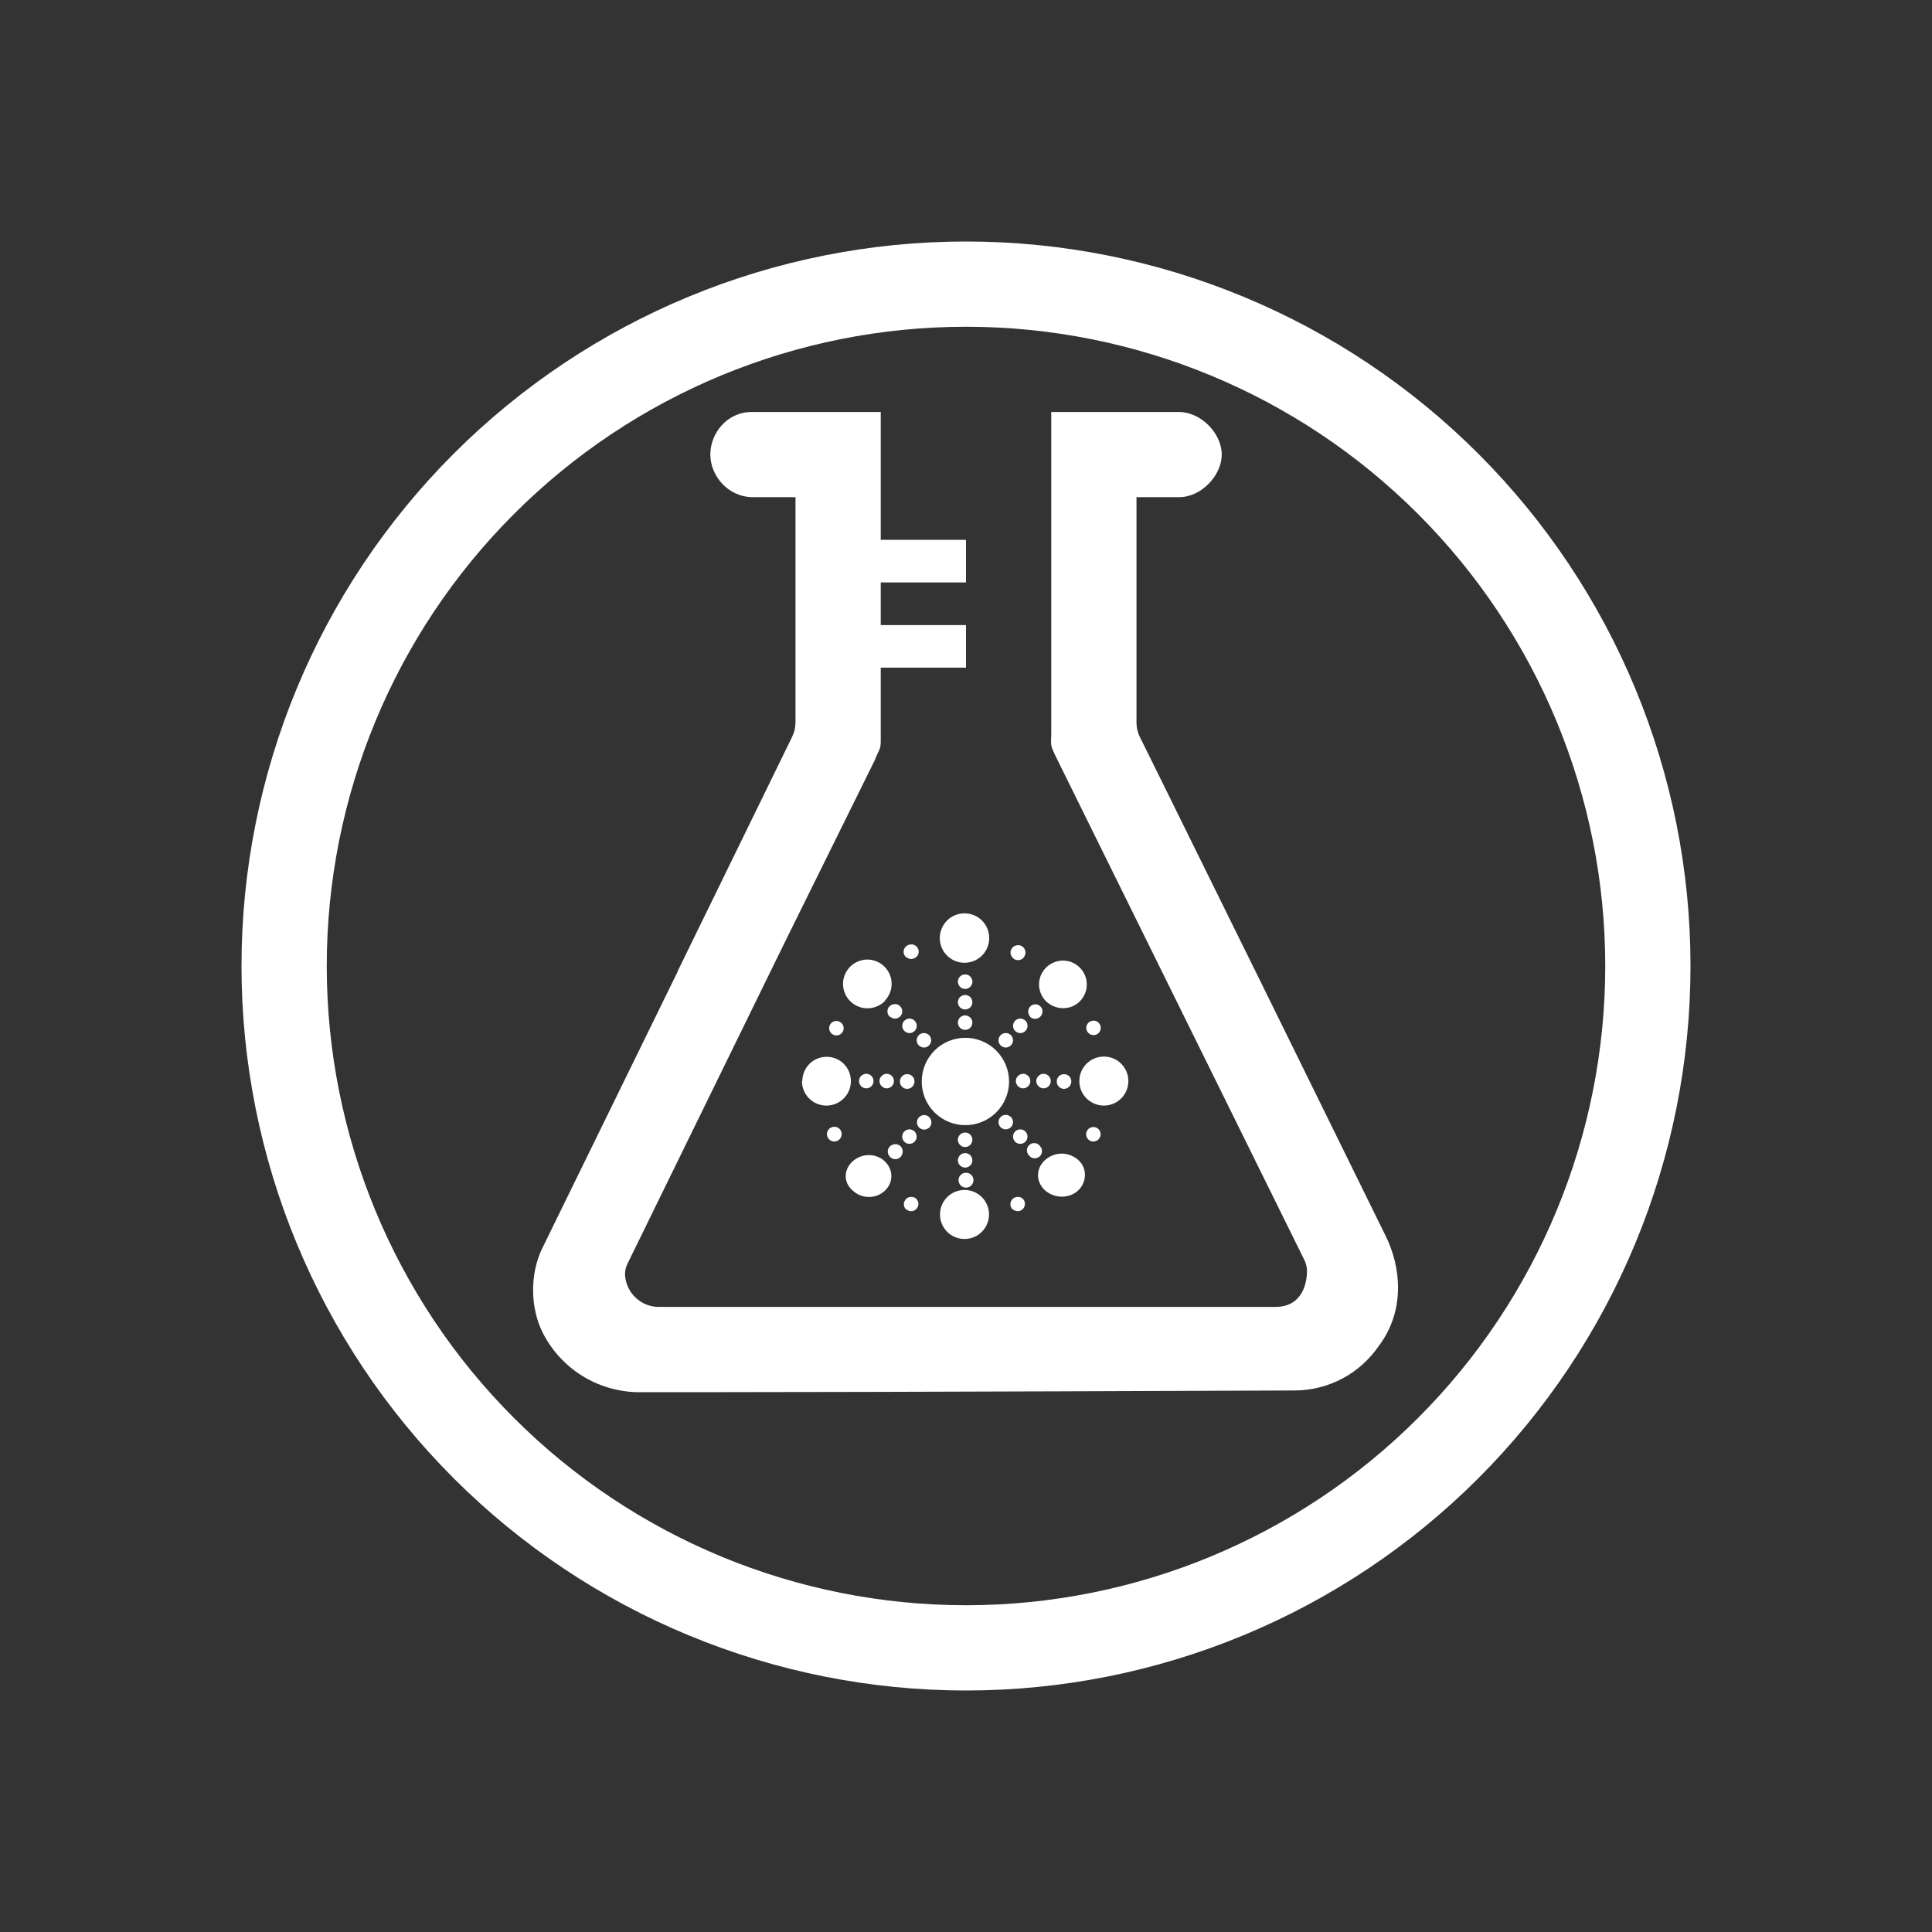 <svg width="24" height="24" viewBox="0 0 24 24" fill="none" xmlns="http://www.w3.org/2000/svg">
<rect x="0" y="0" width="24" height="24" fill="#333333" stroke="none"/>
<path fill-rule="evenodd" clip-rule="evenodd" d="M12 4.059C9.894 4.059 7.874 4.895 6.385 6.385C4.895 7.874 4.059 9.894 4.059 12C4.059 14.106 4.895 16.126 6.385 17.615C7.874 19.104 9.894 19.941 12 19.941C14.106 19.941 16.126 19.104 17.615 17.615C19.104 16.126 19.941 14.106 19.941 12C19.941 9.894 19.104 7.874 17.615 6.385C16.126 4.895 14.106 4.059 12 4.059ZM12 3C9.613 3 7.324 3.948 5.636 5.636C3.948 7.324 3 9.613 3 12C3 14.387 3.948 16.676 5.636 18.364C7.324 20.052 9.613 21 12 21C14.387 21 16.676 20.052 18.364 18.364C20.052 16.676 21 14.387 21 12C21 9.613 20.052 7.324 18.364 5.636C16.676 3.948 14.387 3 12 3ZM7.908 17.294C7.665 17.287 7.429 17.215 7.224 17.086C7.019 16.956 6.853 16.774 6.743 16.558C6.584 16.241 6.584 15.828 6.732 15.515L8.416 12.074V12.069L9.792 9.252C9.882 9.072 9.882 9.062 9.882 8.898V6.176H9.353C9.046 6.176 8.824 5.912 8.824 5.647C8.824 5.382 9.03 5.118 9.337 5.118H10.941V6.706H12V7.235H10.941V7.765H12V8.294H10.941V9.205C10.941 9.295 10.925 9.311 10.893 9.379L10.867 9.443L9.755 11.693L7.791 15.706C7.77 15.75 7.761 15.8 7.765 15.849C7.774 15.952 7.82 16.048 7.895 16.119C7.97 16.191 8.069 16.232 8.172 16.235H15.844C16.14 16.235 16.225 16.002 16.235 15.822C16.24 15.768 16.231 15.713 16.209 15.664L13.101 9.369C13.053 9.263 13.053 9.263 13.059 9.12V5.118H14.647C14.917 5.118 15.177 5.382 15.177 5.647C15.177 5.901 14.928 6.176 14.647 6.176H14.118V8.966C14.118 9.078 14.144 9.125 14.197 9.231L14.25 9.337C15.24 11.342 16.229 13.349 17.215 15.357C17.4 15.732 17.463 16.272 17.13 16.717C17.014 16.887 16.859 17.027 16.677 17.124C16.495 17.221 16.293 17.272 16.087 17.273C15.833 17.273 10.973 17.294 8.845 17.294H7.908ZM11.677 15.086C11.677 15.006 11.709 14.928 11.766 14.871C11.823 14.814 11.901 14.782 11.982 14.782C12.062 14.782 12.14 14.814 12.197 14.871C12.254 14.928 12.286 15.006 12.286 15.086C12.286 15.167 12.254 15.245 12.197 15.302C12.14 15.359 12.062 15.391 11.982 15.391C11.901 15.391 11.823 15.359 11.766 15.302C11.709 15.245 11.677 15.167 11.677 15.086ZM12.577 15.023C12.569 15.014 12.562 15.004 12.558 14.993C12.553 14.982 12.551 14.97 12.551 14.958C12.552 14.945 12.554 14.934 12.559 14.923C12.564 14.912 12.571 14.902 12.58 14.893C12.588 14.885 12.599 14.878 12.61 14.874C12.621 14.87 12.633 14.867 12.645 14.868C12.657 14.868 12.669 14.871 12.68 14.875C12.691 14.88 12.701 14.887 12.71 14.896C12.725 14.913 12.733 14.935 12.732 14.958C12.731 14.981 12.722 15.003 12.706 15.019C12.69 15.036 12.668 15.045 12.645 15.046C12.622 15.046 12.6 15.038 12.582 15.023H12.577ZM11.254 15.023C11.245 15.014 11.239 15.004 11.234 14.993C11.23 14.982 11.228 14.97 11.228 14.958C11.228 14.945 11.231 14.934 11.236 14.923C11.241 14.912 11.248 14.902 11.256 14.893C11.265 14.885 11.275 14.878 11.286 14.874C11.297 14.87 11.309 14.867 11.322 14.868C11.334 14.868 11.345 14.871 11.357 14.875C11.368 14.88 11.378 14.887 11.386 14.896C11.401 14.913 11.409 14.935 11.409 14.958C11.408 14.981 11.398 15.003 11.382 15.019C11.366 15.036 11.344 15.045 11.321 15.046C11.298 15.046 11.276 15.038 11.259 15.023H11.254ZM12.979 14.785C12.852 14.663 12.873 14.483 13.011 14.388C13.06 14.353 13.119 14.333 13.179 14.331C13.239 14.329 13.299 14.345 13.35 14.377C13.546 14.493 13.504 14.764 13.308 14.843C13.233 14.873 13.149 14.873 13.075 14.843C13.04 14.83 13.007 14.81 12.979 14.785ZM10.576 14.774C10.459 14.658 10.496 14.483 10.629 14.398C10.677 14.366 10.735 14.349 10.793 14.349C10.851 14.349 10.908 14.366 10.957 14.398C11.089 14.493 11.116 14.663 10.999 14.785C10.972 14.812 10.94 14.833 10.905 14.848C10.869 14.862 10.831 14.87 10.793 14.869C10.752 14.869 10.712 14.86 10.675 14.844C10.638 14.827 10.604 14.803 10.576 14.774ZM11.899 14.414C11.899 14.39 11.909 14.367 11.926 14.35C11.943 14.334 11.966 14.324 11.989 14.324C12.013 14.324 12.036 14.334 12.053 14.35C12.07 14.367 12.079 14.39 12.079 14.414C12.079 14.438 12.07 14.461 12.053 14.478C12.036 14.495 12.013 14.504 11.989 14.504C11.966 14.504 11.943 14.495 11.926 14.478C11.909 14.461 11.899 14.438 11.899 14.414ZM12.799 14.367C12.788 14.359 12.778 14.35 12.771 14.339C12.764 14.327 12.759 14.315 12.757 14.301C12.756 14.288 12.757 14.274 12.761 14.262C12.765 14.249 12.772 14.237 12.782 14.228C12.791 14.218 12.802 14.21 12.815 14.206C12.828 14.201 12.841 14.199 12.854 14.2C12.868 14.201 12.881 14.205 12.892 14.212C12.904 14.219 12.914 14.228 12.921 14.239C12.936 14.257 12.945 14.279 12.944 14.302C12.943 14.325 12.934 14.347 12.918 14.363C12.901 14.379 12.879 14.388 12.857 14.389C12.834 14.39 12.811 14.382 12.794 14.367H12.799ZM11.052 14.367C11.042 14.355 11.034 14.341 11.031 14.326C11.027 14.311 11.027 14.295 11.032 14.28C11.036 14.265 11.044 14.252 11.055 14.241C11.066 14.23 11.08 14.222 11.095 14.218C11.11 14.213 11.126 14.212 11.142 14.215C11.158 14.219 11.172 14.226 11.184 14.237C11.196 14.248 11.205 14.261 11.21 14.277C11.214 14.292 11.215 14.308 11.211 14.324C11.208 14.341 11.201 14.357 11.189 14.37C11.177 14.383 11.162 14.392 11.145 14.397C11.129 14.401 11.111 14.401 11.094 14.395C11.078 14.39 11.063 14.38 11.052 14.367ZM11.899 14.16C11.899 14.147 11.902 14.133 11.907 14.121C11.913 14.109 11.921 14.098 11.931 14.09C11.941 14.081 11.953 14.075 11.966 14.072C11.979 14.068 11.992 14.068 12.005 14.07C12.022 14.073 12.038 14.081 12.05 14.092C12.063 14.104 12.072 14.119 12.076 14.135C12.081 14.152 12.081 14.169 12.075 14.185C12.07 14.202 12.061 14.216 12.048 14.227C12.035 14.238 12.019 14.245 12.002 14.248C11.985 14.25 11.968 14.248 11.952 14.241C11.937 14.233 11.923 14.222 11.914 14.208C11.905 14.194 11.9 14.177 11.899 14.16ZM12.614 14.187C12.605 14.178 12.598 14.168 12.592 14.157C12.587 14.146 12.584 14.134 12.584 14.122C12.584 14.11 12.586 14.098 12.59 14.086C12.595 14.075 12.602 14.064 12.61 14.056C12.619 14.047 12.629 14.04 12.641 14.036C12.652 14.031 12.664 14.029 12.677 14.029C12.689 14.03 12.701 14.033 12.712 14.038C12.723 14.043 12.733 14.05 12.741 14.059C12.756 14.077 12.764 14.099 12.764 14.122C12.763 14.145 12.754 14.167 12.738 14.183C12.721 14.199 12.7 14.209 12.677 14.209C12.654 14.21 12.631 14.202 12.614 14.187ZM11.238 14.187C11.228 14.178 11.221 14.168 11.216 14.157C11.211 14.146 11.208 14.134 11.207 14.122C11.207 14.11 11.209 14.098 11.214 14.086C11.218 14.075 11.225 14.064 11.234 14.056C11.242 14.047 11.253 14.04 11.264 14.036C11.276 14.031 11.288 14.029 11.3 14.029C11.312 14.03 11.325 14.033 11.335 14.038C11.347 14.043 11.357 14.05 11.365 14.059C11.38 14.077 11.388 14.099 11.387 14.122C11.387 14.145 11.377 14.167 11.361 14.183C11.345 14.199 11.323 14.209 11.3 14.209C11.277 14.21 11.255 14.202 11.238 14.187ZM13.52 14.155C13.504 14.14 13.495 14.12 13.493 14.098C13.491 14.077 13.496 14.056 13.509 14.038C13.52 14.023 13.534 14.012 13.552 14.006C13.569 13.999 13.588 13.999 13.606 14.003C13.623 14.008 13.639 14.018 13.651 14.032C13.663 14.046 13.67 14.064 13.672 14.082C13.674 14.1 13.669 14.119 13.66 14.135C13.651 14.151 13.637 14.164 13.621 14.171C13.604 14.179 13.586 14.182 13.568 14.179C13.549 14.176 13.533 14.168 13.52 14.155ZM10.301 14.155C10.292 14.146 10.285 14.136 10.28 14.125C10.275 14.114 10.273 14.102 10.272 14.09C10.272 14.078 10.274 14.066 10.279 14.055C10.283 14.044 10.29 14.034 10.298 14.025C10.306 14.016 10.316 14.009 10.327 14.005C10.338 14 10.35 13.997 10.362 13.997C10.374 13.996 10.386 13.999 10.398 14.003C10.409 14.008 10.419 14.014 10.428 14.022C10.445 14.039 10.455 14.062 10.456 14.087C10.456 14.111 10.447 14.134 10.43 14.152C10.413 14.169 10.39 14.18 10.366 14.18C10.342 14.181 10.318 14.171 10.301 14.155ZM12.434 14.007C12.425 13.998 12.418 13.988 12.412 13.977C12.407 13.966 12.404 13.954 12.404 13.942C12.404 13.93 12.406 13.917 12.41 13.906C12.415 13.895 12.422 13.884 12.43 13.876C12.439 13.867 12.449 13.86 12.461 13.855C12.472 13.851 12.484 13.849 12.496 13.849C12.509 13.85 12.521 13.852 12.532 13.858C12.543 13.863 12.553 13.87 12.561 13.879C12.576 13.897 12.585 13.919 12.584 13.942C12.583 13.965 12.574 13.987 12.557 14.003C12.541 14.019 12.52 14.028 12.496 14.029C12.474 14.03 12.451 14.022 12.434 14.007ZM11.418 14.007C11.402 13.991 11.393 13.972 11.391 13.95C11.389 13.929 11.395 13.908 11.407 13.89C11.418 13.875 11.433 13.864 11.45 13.857C11.467 13.851 11.486 13.85 11.504 13.855C11.522 13.86 11.537 13.87 11.549 13.884C11.561 13.898 11.568 13.916 11.57 13.934C11.572 13.952 11.568 13.97 11.559 13.987C11.55 14.003 11.536 14.015 11.519 14.023C11.503 14.031 11.484 14.034 11.466 14.031C11.448 14.028 11.431 14.019 11.418 14.007ZM11.45 13.435C11.45 13.291 11.507 13.153 11.608 13.051C11.71 12.949 11.848 12.892 11.992 12.892C12.136 12.892 12.274 12.949 12.376 13.051C12.477 13.153 12.535 13.291 12.535 13.435C12.535 13.579 12.477 13.717 12.376 13.818C12.274 13.92 12.136 13.977 11.992 13.977C11.848 13.977 11.71 13.92 11.608 13.818C11.507 13.717 11.45 13.579 11.45 13.435ZM13.408 13.429C13.408 13.349 13.44 13.271 13.497 13.214C13.555 13.157 13.632 13.125 13.713 13.125C13.793 13.125 13.871 13.157 13.928 13.214C13.985 13.271 14.017 13.349 14.017 13.429C14.017 13.51 13.985 13.588 13.928 13.645C13.871 13.702 13.793 13.734 13.713 13.734C13.632 13.734 13.555 13.702 13.497 13.645C13.44 13.588 13.408 13.51 13.408 13.429ZM9.967 13.429C9.967 13.349 9.999 13.273 10.055 13.216C10.112 13.159 10.189 13.128 10.269 13.128C10.349 13.128 10.426 13.159 10.482 13.216C10.539 13.273 10.57 13.349 10.57 13.429C10.57 13.51 10.539 13.588 10.481 13.645C10.424 13.702 10.347 13.734 10.266 13.734C10.185 13.734 10.108 13.702 10.051 13.645C9.994 13.588 9.962 13.51 9.962 13.429H9.967ZM13.128 13.429C13.128 13.416 13.131 13.404 13.137 13.393C13.143 13.381 13.151 13.371 13.161 13.363C13.171 13.355 13.183 13.349 13.195 13.346C13.208 13.343 13.221 13.342 13.233 13.345C13.247 13.347 13.259 13.352 13.27 13.36C13.281 13.367 13.29 13.377 13.297 13.389C13.303 13.401 13.307 13.414 13.308 13.427C13.309 13.441 13.307 13.454 13.302 13.466C13.295 13.487 13.281 13.503 13.263 13.514C13.244 13.525 13.223 13.528 13.201 13.525C13.181 13.521 13.162 13.51 13.148 13.493C13.134 13.477 13.127 13.456 13.128 13.435V13.429ZM12.873 13.429C12.873 13.405 12.883 13.383 12.9 13.366C12.917 13.349 12.94 13.339 12.963 13.339C12.987 13.339 13.01 13.349 13.027 13.366C13.044 13.383 13.053 13.405 13.053 13.429C13.053 13.453 13.044 13.476 13.027 13.493C13.01 13.51 12.987 13.52 12.963 13.52C12.94 13.52 12.917 13.51 12.9 13.493C12.883 13.476 12.873 13.453 12.873 13.429ZM12.619 13.429C12.619 13.405 12.629 13.383 12.646 13.366C12.663 13.349 12.685 13.339 12.71 13.339C12.733 13.339 12.756 13.349 12.773 13.366C12.79 13.383 12.799 13.405 12.799 13.429C12.799 13.453 12.79 13.476 12.773 13.493C12.756 13.51 12.733 13.52 12.71 13.52C12.685 13.52 12.663 13.51 12.646 13.493C12.629 13.476 12.619 13.453 12.619 13.429ZM11.179 13.429C11.18 13.416 11.183 13.404 11.189 13.393C11.195 13.381 11.203 13.371 11.213 13.363C11.223 13.355 11.235 13.349 11.247 13.346C11.26 13.343 11.273 13.342 11.285 13.345C11.299 13.347 11.311 13.352 11.322 13.36C11.333 13.367 11.342 13.377 11.349 13.389C11.355 13.401 11.359 13.414 11.36 13.427C11.361 13.441 11.359 13.454 11.354 13.466C11.347 13.487 11.333 13.503 11.314 13.514C11.296 13.525 11.274 13.528 11.253 13.525C11.232 13.521 11.213 13.51 11.2 13.493C11.186 13.477 11.179 13.456 11.179 13.435V13.429ZM10.925 13.429C10.925 13.405 10.935 13.383 10.952 13.366C10.969 13.349 10.991 13.339 11.015 13.339C11.039 13.339 11.062 13.349 11.079 13.366C11.096 13.383 11.105 13.405 11.105 13.429C11.105 13.453 11.096 13.476 11.079 13.493C11.062 13.51 11.039 13.52 11.015 13.52C10.991 13.52 10.969 13.51 10.952 13.493C10.935 13.476 10.925 13.453 10.925 13.429ZM10.671 13.429C10.671 13.405 10.681 13.383 10.697 13.366C10.714 13.349 10.737 13.339 10.761 13.339C10.785 13.339 10.808 13.349 10.825 13.366C10.842 13.383 10.851 13.405 10.851 13.429C10.851 13.453 10.842 13.476 10.825 13.493C10.808 13.51 10.785 13.52 10.761 13.52C10.737 13.52 10.714 13.51 10.697 13.493C10.681 13.476 10.671 13.453 10.671 13.429ZM12.434 12.99C12.425 12.982 12.418 12.972 12.412 12.961C12.407 12.95 12.404 12.938 12.404 12.925C12.404 12.913 12.406 12.901 12.41 12.89C12.415 12.878 12.422 12.868 12.43 12.859C12.439 12.85 12.449 12.844 12.461 12.839C12.472 12.835 12.484 12.832 12.496 12.833C12.509 12.833 12.521 12.836 12.532 12.841C12.543 12.846 12.553 12.854 12.561 12.863C12.576 12.88 12.585 12.902 12.584 12.925C12.583 12.948 12.574 12.97 12.557 12.986C12.541 13.003 12.52 13.012 12.496 13.013C12.474 13.013 12.451 13.005 12.434 12.99ZM11.418 12.99C11.408 12.982 11.401 12.972 11.396 12.961C11.391 12.95 11.388 12.938 11.387 12.925C11.387 12.913 11.389 12.901 11.394 12.89C11.398 12.878 11.405 12.868 11.414 12.859C11.422 12.85 11.433 12.844 11.444 12.839C11.456 12.835 11.468 12.832 11.48 12.833C11.492 12.833 11.505 12.836 11.515 12.841C11.527 12.846 11.537 12.854 11.545 12.863C11.56 12.88 11.568 12.902 11.568 12.925C11.567 12.948 11.557 12.97 11.541 12.986C11.525 13.003 11.503 13.012 11.48 13.013C11.457 13.013 11.435 13.005 11.418 12.99ZM13.52 12.831C13.504 12.815 13.495 12.794 13.494 12.772C13.493 12.75 13.501 12.728 13.515 12.711C13.529 12.694 13.549 12.683 13.571 12.68C13.593 12.676 13.616 12.681 13.634 12.694C13.652 12.706 13.666 12.725 13.671 12.746C13.677 12.768 13.674 12.79 13.664 12.81C13.654 12.83 13.636 12.845 13.616 12.853C13.595 12.861 13.572 12.86 13.551 12.852C13.539 12.848 13.528 12.84 13.52 12.831ZM10.322 12.831C10.307 12.814 10.3 12.792 10.3 12.77C10.301 12.748 10.31 12.726 10.325 12.71C10.341 12.694 10.362 12.684 10.384 12.683C10.407 12.682 10.429 12.688 10.446 12.703C10.464 12.716 10.476 12.736 10.479 12.759C10.483 12.781 10.478 12.803 10.466 12.822C10.453 12.841 10.434 12.854 10.413 12.86C10.391 12.865 10.368 12.863 10.348 12.852C10.338 12.847 10.329 12.84 10.322 12.831ZM12.614 12.81C12.602 12.799 12.593 12.785 12.588 12.77C12.584 12.754 12.583 12.738 12.587 12.722C12.591 12.707 12.599 12.692 12.61 12.681C12.621 12.669 12.636 12.661 12.651 12.656C12.666 12.652 12.682 12.652 12.697 12.656C12.712 12.66 12.726 12.668 12.737 12.679C12.749 12.69 12.757 12.703 12.761 12.718C12.765 12.733 12.766 12.749 12.762 12.764C12.758 12.78 12.751 12.794 12.74 12.805C12.729 12.816 12.716 12.825 12.701 12.829C12.686 12.834 12.67 12.835 12.655 12.831C12.64 12.828 12.626 12.82 12.614 12.81ZM11.238 12.81C11.226 12.799 11.217 12.785 11.212 12.77C11.207 12.754 11.207 12.738 11.211 12.722C11.214 12.707 11.222 12.692 11.234 12.681C11.245 12.669 11.259 12.661 11.275 12.656C11.29 12.652 11.306 12.652 11.321 12.656C11.336 12.66 11.35 12.668 11.361 12.679C11.372 12.69 11.38 12.703 11.385 12.718C11.389 12.733 11.389 12.749 11.386 12.764C11.382 12.78 11.374 12.794 11.364 12.805C11.353 12.816 11.339 12.825 11.325 12.829C11.31 12.834 11.294 12.835 11.278 12.831C11.263 12.828 11.249 12.82 11.238 12.81ZM11.899 12.704C11.899 12.686 11.905 12.668 11.915 12.652C11.926 12.637 11.941 12.626 11.958 12.619C11.976 12.613 11.995 12.612 12.012 12.617C12.03 12.622 12.046 12.632 12.058 12.646C12.067 12.657 12.074 12.67 12.077 12.684C12.08 12.697 12.08 12.712 12.076 12.726C12.073 12.739 12.066 12.752 12.057 12.763C12.048 12.774 12.036 12.782 12.023 12.787C12.009 12.793 11.995 12.794 11.981 12.793C11.967 12.792 11.953 12.787 11.941 12.78C11.929 12.772 11.919 12.762 11.912 12.75C11.905 12.737 11.9 12.723 11.899 12.71V12.704ZM12.799 12.63C12.785 12.615 12.775 12.596 12.773 12.576C12.771 12.555 12.775 12.534 12.787 12.517C12.798 12.5 12.815 12.487 12.835 12.48C12.854 12.474 12.875 12.474 12.895 12.482C12.909 12.488 12.922 12.498 12.931 12.51C12.941 12.522 12.947 12.537 12.949 12.552C12.951 12.568 12.949 12.584 12.943 12.598C12.938 12.613 12.928 12.626 12.916 12.635C12.899 12.65 12.876 12.657 12.854 12.656C12.831 12.655 12.81 12.646 12.794 12.63H12.799ZM11.052 12.63C11.04 12.619 11.032 12.604 11.027 12.589C11.023 12.573 11.023 12.556 11.027 12.54C11.031 12.525 11.04 12.51 11.052 12.499C11.064 12.488 11.079 12.48 11.095 12.476C11.11 12.472 11.126 12.472 11.141 12.476C11.156 12.48 11.17 12.488 11.181 12.499C11.192 12.51 11.2 12.523 11.205 12.538C11.209 12.553 11.209 12.569 11.206 12.585C11.202 12.6 11.194 12.614 11.184 12.625C11.173 12.636 11.159 12.645 11.145 12.649C11.13 12.654 11.114 12.655 11.098 12.651C11.083 12.648 11.069 12.64 11.058 12.63H11.052ZM11.899 12.45C11.899 12.426 11.909 12.403 11.926 12.386C11.943 12.37 11.966 12.36 11.989 12.36C12.013 12.36 12.036 12.37 12.053 12.386C12.07 12.403 12.079 12.426 12.079 12.45C12.079 12.474 12.07 12.497 12.053 12.514C12.036 12.53 12.013 12.54 11.989 12.54C11.966 12.54 11.943 12.53 11.926 12.514C11.909 12.497 11.899 12.474 11.899 12.45ZM10.57 12.445C10.526 12.404 10.495 12.352 10.481 12.293C10.467 12.235 10.47 12.174 10.491 12.118C10.512 12.062 10.549 12.013 10.597 11.978C10.645 11.943 10.703 11.923 10.763 11.92C10.823 11.918 10.882 11.934 10.933 11.965C10.984 11.997 11.024 12.043 11.049 12.097C11.074 12.152 11.082 12.212 11.072 12.271C11.062 12.33 11.035 12.385 10.994 12.429V12.434C10.951 12.477 10.897 12.507 10.838 12.519C10.778 12.531 10.717 12.526 10.661 12.503C10.627 12.489 10.597 12.47 10.57 12.445ZM12.99 12.434C12.946 12.388 12.918 12.33 12.91 12.267C12.902 12.204 12.914 12.14 12.945 12.085C12.976 12.03 13.024 11.986 13.081 11.96C13.139 11.933 13.203 11.926 13.265 11.939C13.327 11.952 13.383 11.985 13.425 12.032C13.467 12.079 13.493 12.138 13.499 12.201C13.505 12.264 13.491 12.328 13.458 12.382C13.426 12.436 13.377 12.479 13.318 12.503C13.263 12.524 13.202 12.53 13.144 12.517C13.086 12.505 13.032 12.476 12.99 12.434ZM11.899 12.196C11.899 12.183 11.902 12.169 11.907 12.157C11.913 12.145 11.921 12.134 11.931 12.126C11.941 12.117 11.953 12.111 11.966 12.108C11.979 12.104 11.992 12.104 12.005 12.106C12.022 12.109 12.038 12.117 12.05 12.128C12.063 12.14 12.072 12.155 12.076 12.171C12.081 12.188 12.081 12.205 12.075 12.221C12.07 12.237 12.061 12.252 12.048 12.263C12.035 12.274 12.019 12.281 12.002 12.284C11.985 12.286 11.968 12.284 11.952 12.277C11.937 12.27 11.923 12.258 11.914 12.244C11.905 12.229 11.9 12.213 11.899 12.196ZM11.677 11.693C11.671 11.649 11.675 11.605 11.688 11.564C11.7 11.522 11.722 11.483 11.751 11.45C11.779 11.417 11.815 11.391 11.855 11.373C11.895 11.355 11.938 11.346 11.982 11.346C12.025 11.346 12.068 11.355 12.108 11.373C12.148 11.391 12.184 11.417 12.212 11.45C12.241 11.483 12.263 11.522 12.275 11.564C12.288 11.605 12.291 11.649 12.286 11.693C12.276 11.767 12.24 11.835 12.184 11.884C12.128 11.933 12.056 11.96 11.982 11.96C11.907 11.96 11.835 11.933 11.779 11.884C11.723 11.835 11.687 11.767 11.677 11.693ZM12.577 11.894C12.566 11.883 12.559 11.869 12.555 11.854C12.552 11.839 12.552 11.823 12.556 11.808C12.561 11.793 12.569 11.78 12.58 11.769C12.591 11.758 12.604 11.75 12.619 11.746C12.635 11.741 12.651 11.74 12.667 11.743C12.682 11.746 12.697 11.754 12.709 11.765C12.721 11.775 12.729 11.789 12.734 11.805C12.739 11.82 12.74 11.836 12.736 11.852C12.733 11.869 12.725 11.885 12.714 11.898C12.702 11.911 12.687 11.92 12.67 11.924C12.653 11.929 12.636 11.928 12.619 11.923C12.603 11.918 12.588 11.908 12.577 11.894ZM11.254 11.889C11.242 11.878 11.233 11.863 11.228 11.848C11.224 11.832 11.224 11.815 11.228 11.799C11.233 11.784 11.241 11.769 11.253 11.758C11.265 11.747 11.28 11.739 11.296 11.735C11.316 11.729 11.338 11.73 11.358 11.739C11.377 11.747 11.393 11.762 11.403 11.781C11.412 11.8 11.415 11.822 11.41 11.843C11.405 11.863 11.393 11.882 11.375 11.894C11.358 11.907 11.337 11.914 11.316 11.913C11.295 11.912 11.274 11.903 11.259 11.889H11.254ZM12 14.753C12.025 14.753 12.048 14.743 12.066 14.726C12.083 14.708 12.093 14.685 12.093 14.66C12.093 14.636 12.083 14.612 12.066 14.595C12.048 14.577 12.025 14.568 12 14.568C11.975 14.568 11.952 14.577 11.934 14.595C11.917 14.612 11.907 14.636 11.907 14.66C11.907 14.685 11.917 14.708 11.934 14.726C11.952 14.743 11.975 14.753 12 14.753Z" fill="white"/>
</svg>
